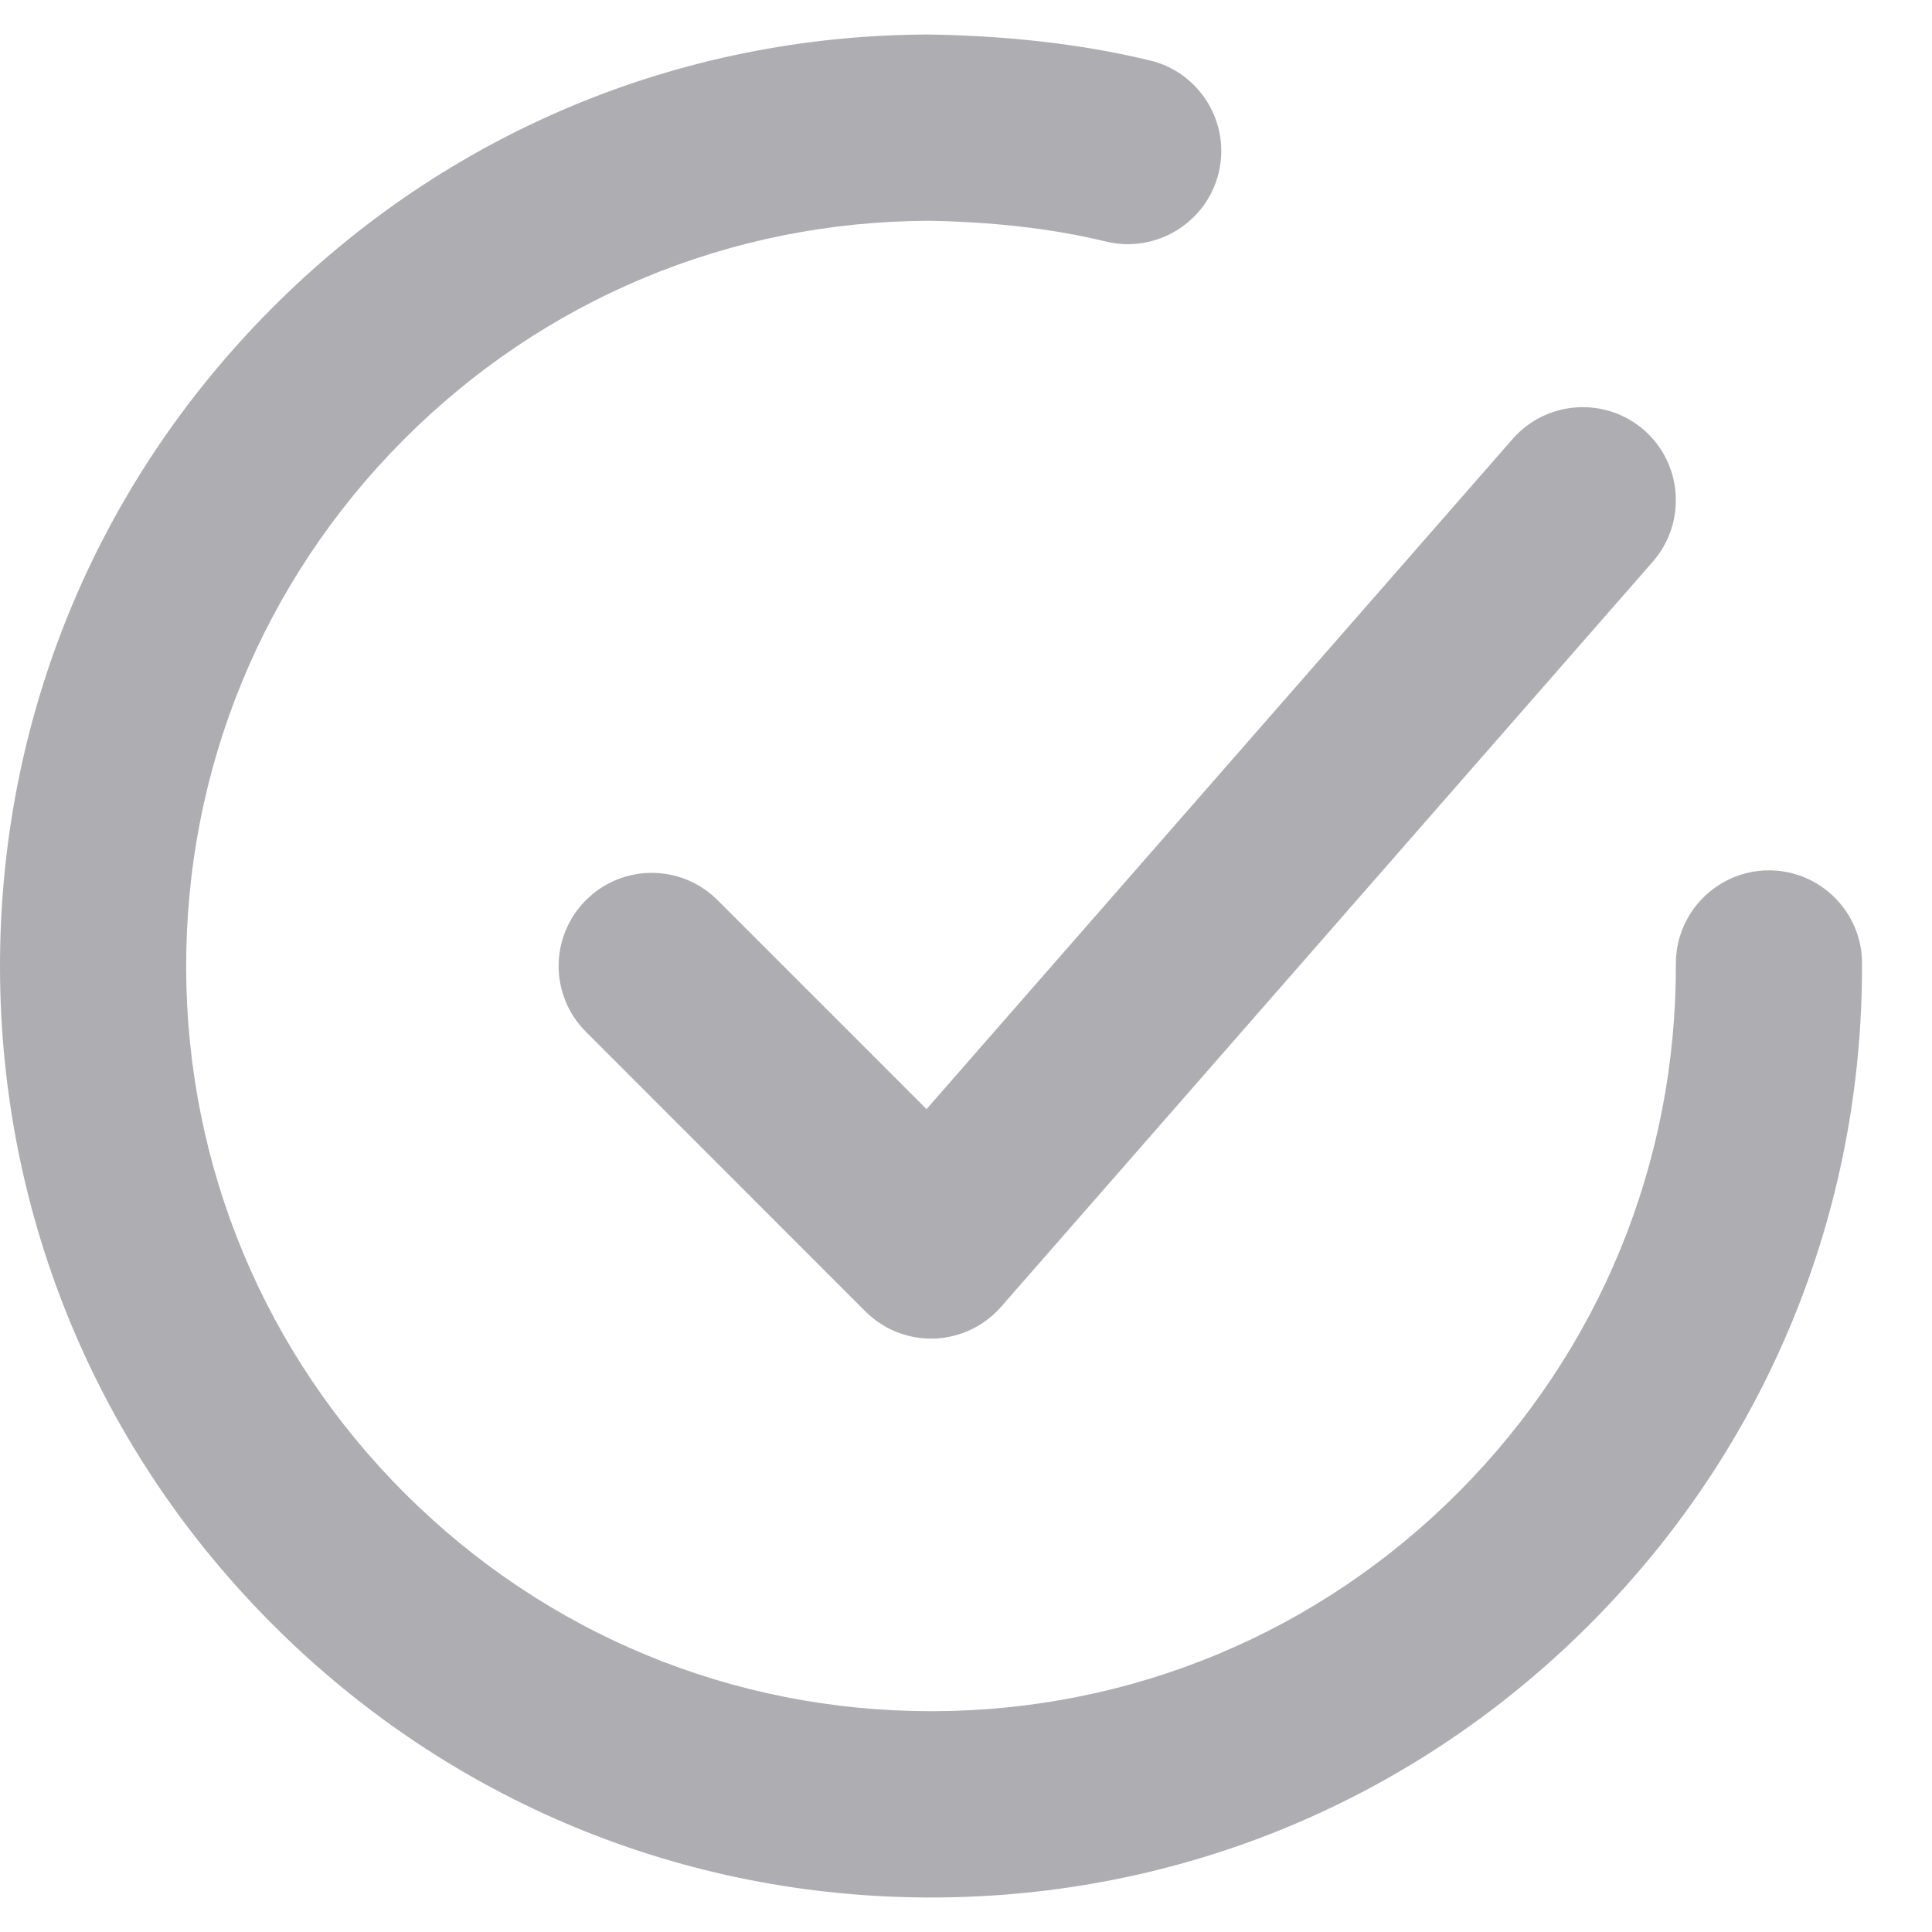 <svg width="14" height="14" viewBox="0 0 14 14" fill="none" xmlns="http://www.w3.org/2000/svg">
<path d="M12.817 6.307H12.819C13.19 6.307 13.493 6.609 13.493 6.98C13.499 8.783 12.802 10.481 11.531 11.759C10.26 13.038 8.568 13.745 6.766 13.75H6.747C4.951 13.75 3.263 13.053 1.99 11.786C0.712 10.515 0.005 8.822 3.11157e-05 7.02C-0.005 5.216 0.692 3.519 1.963 2.241C3.233 0.962 4.925 0.255 6.727 0.25C7.263 0.258 7.81 0.312 8.333 0.438C8.695 0.525 8.918 0.89 8.831 1.252C8.744 1.614 8.377 1.837 8.017 1.751C7.598 1.649 7.154 1.607 6.731 1.6C5.289 1.604 3.935 2.17 2.919 3.192C1.903 4.215 1.345 5.573 1.349 7.016C1.353 8.458 1.919 9.812 2.941 10.829C3.96 11.842 5.31 12.4 6.747 12.4H6.762C8.204 12.396 9.558 11.83 10.574 10.808C11.591 9.784 12.148 8.427 12.144 6.984C12.143 6.612 12.444 6.308 12.817 6.307Z" fill="#AEAEB2"/>
<path d="M4.246 6.523C4.509 6.259 4.936 6.259 5.2 6.523L6.714 8.037L10.962 3.18C11.207 2.901 11.633 2.872 11.914 3.117C12.194 3.362 12.222 3.789 11.977 4.07L7.254 9.47C7.131 9.61 6.956 9.693 6.769 9.7H6.747C6.568 9.7 6.397 9.629 6.27 9.502L4.246 7.477C3.982 7.213 3.982 6.787 4.246 6.523Z" fill="#AEAEB2"/>
</svg>

